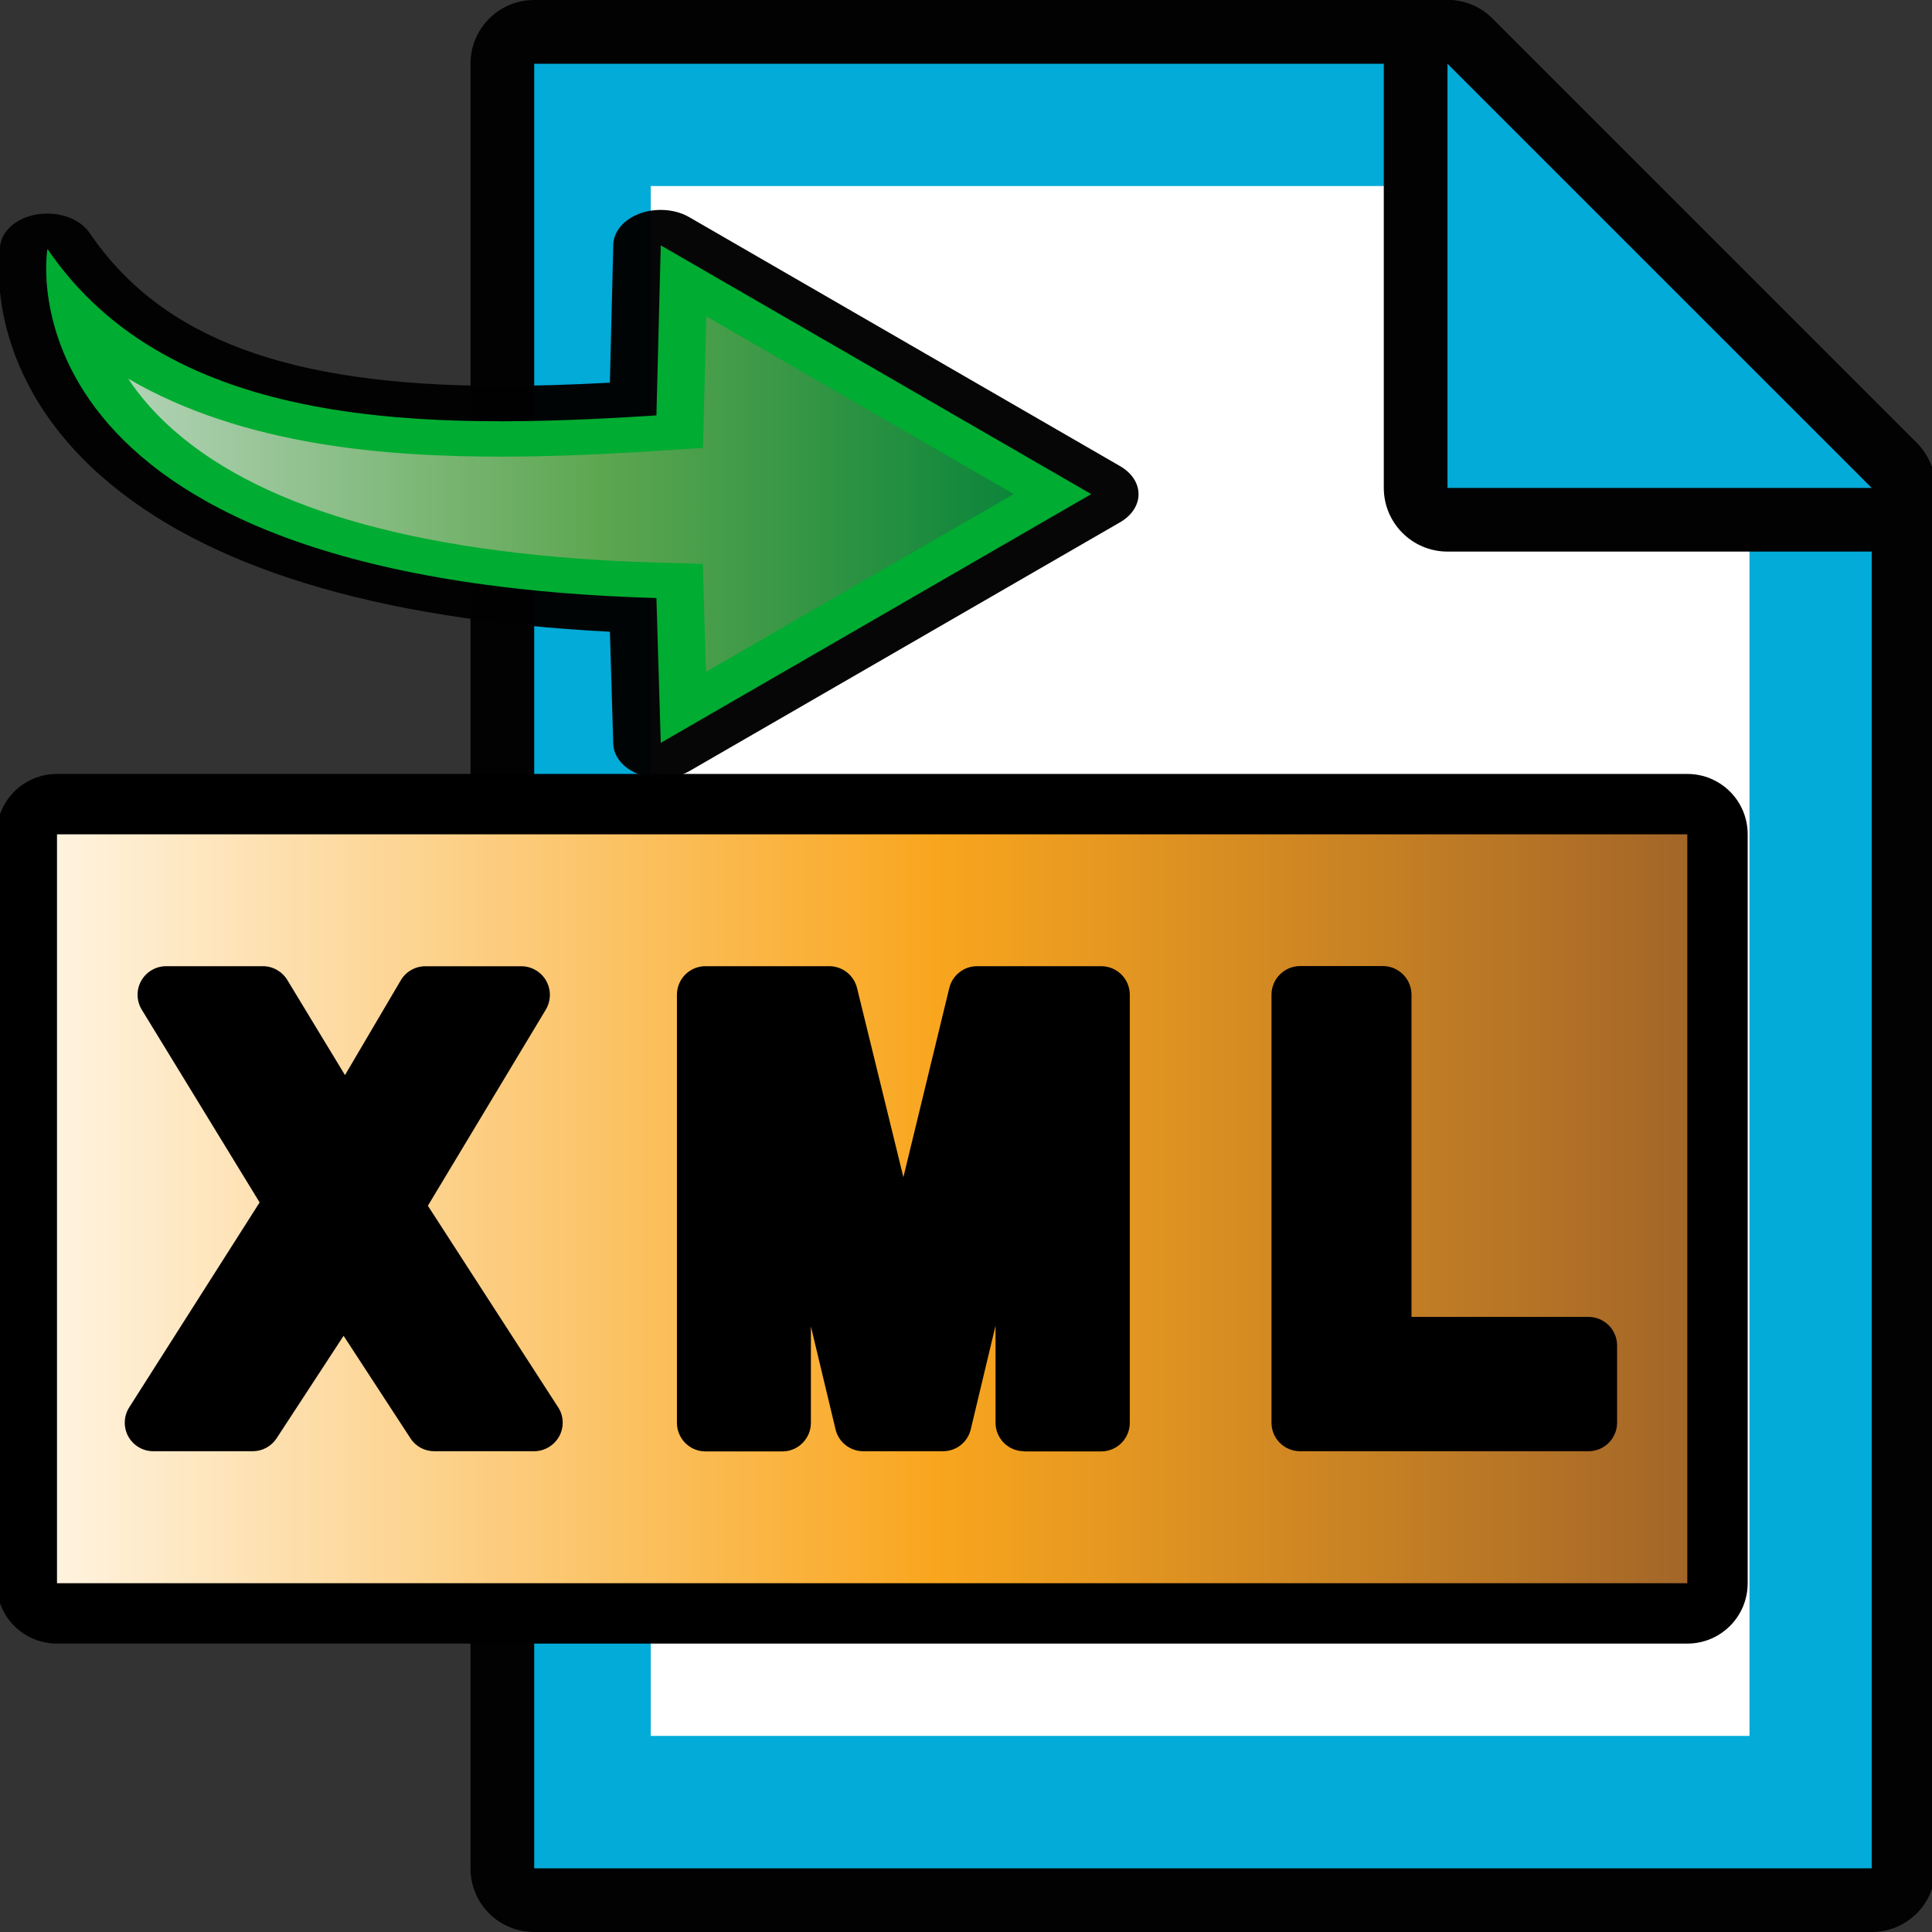 <?xml version="1.0" encoding="UTF-8" standalone="no"?>
<!-- Generator: Adobe Illustrator 14.0.0, SVG Export Plug-In . SVG Version: 6.00 Build 43363)  -->

<svg
   xmlns:dc="http://purl.org/dc/elements/1.1/"
   xmlns:cc="http://creativecommons.org/ns#"
   xmlns:rdf="http://www.w3.org/1999/02/22-rdf-syntax-ns#"
   xmlns:svg="http://www.w3.org/2000/svg"
   xmlns="http://www.w3.org/2000/svg"
   xmlns:sodipodi="http://sodipodi.sourceforge.net/DTD/sodipodi-0.dtd"
   xmlns:inkscape="http://www.inkscape.org/namespaces/inkscape"
   version="1.1"
   id="svg2"
   sodipodi:version="0.32"
   inkscape:version="0.91 r13725"
   sodipodi:docname="imported_schema.svg"
   inkscape:output_extension="org.inkscape.output.svg.inkscape"
   x="0px"
   y="0px"
   width="32px"
   height="32px"
   viewBox="8 8 32 32"
   enable-background="new 8 8 32 32"
   xml:space="preserve"><rect x="8" y="8" width="32" height="32" fill="#333333" stroke="none"/><defs
     id="defs32"><linearGradient
       id="path4246_1_"
       gradientUnits="userSpaceOnUse"
       x1="4.409"
       y1="-8.29"
       x2="27.715"
       y2="-8.29"
       gradientTransform="matrix(1.07,0,0,-1.606,-63.744,-1.869)"><stop
         offset="0"
         style="stop-color:#b1d2b5;stop-opacity:1"
         id="stop4279" /><stop
         id="stop4314"
         style="stop-color:#5ca650;stop-opacity:1"
         offset="0.538" /><stop
         offset="1"
         style="stop-color:#0c853a;stop-opacity:1"
         id="stop4281" /></linearGradient></defs><sodipodi:namedview
     id="base"
     inkscape:cy="30.233382"
     inkscape:cx="-20.767596"
     inkscape:zoom="8"
     showgrid="true"
     borderopacity="1.0"
     bordercolor="#000000"
     pagecolor="#ffffff"
     inkscape:window-height="1017"
     inkscape:window-width="1920"
     inkscape:pageshadow="2"
     inkscape:pageopacity="0.0"
     inkscape:current-layer="g2986"
     inkscape:window-y="-8"
     inkscape:window-x="-8"
     inkscape:document-units="px"
     inkscape:window-maximized="1"
     showguides="false" /><g
     id="g4"><g
       id="g6"><path
         id="path2924_30_"
         fill="#020202"
         d="M16.848,40c-0.584,0-1.055-0.469-1.055-1.055V9.056C15.793,8.472,16.264,8,16.848,8    h15.126c0.283,0,0.551,0.11,0.746,0.31l7.027,7.026c0.197,0.198,0.309,0.466,0.309,0.746v22.863c0,0.586-0.473,1.055-1.055,1.055    H16.848L16.848,40z" /><polygon
         id="polygon2926_30_"
         fill="#02ABD8"
         points="31.975,9.056 16.848,9.056 16.848,38.945 39.002,38.945 39.002,16.082   " /><polygon
         id="polygon2928_30_"
         fill="#FFFFFF"
         points="36.977,15.125 36.977,36.752 18.778,36.752 18.778,11.081 32.932,11.081     34.867,13.278   " /><path
         id="path2930_30_"
         fill="#020202"
         d="M31.975,17.136c-0.582,0-1.055-0.472-1.055-1.055V9.056c0-0.426,0.258-0.813,0.65-0.976    C31.703,8.026,31.84,8,31.975,8c0.275,0,0.545,0.108,0.746,0.311l7.025,7.025c0.301,0.303,0.393,0.756,0.229,1.15    c-0.162,0.395-0.549,0.65-0.975,0.65H31.975L31.975,17.136z" /><polygon
         id="polygon2932_30_"
         fill="#02ABD8"
         points="31.975,16.082 39.002,16.082 31.975,9.056   " /></g><path
       d="M8.944,35.223c-0.553,0-1-0.447-1-1V21.819c0-0.554,0.447-1,1-1h27.003c0.553,0,1,0.446,1,1v12.404c0,0.553-0.447,1-1,1   H8.944z"
       id="path13" /><linearGradient
       id="SVGID_1_"
       gradientUnits="userSpaceOnUse"
       x1="6.484"
       y1="-100.86"
       x2="33.487"
       y2="-100.86"
       gradientTransform="matrix(1 0 0 -1 2.46 -72.84)"><stop
         offset="0"
         style="stop-color:#FFF3DF"
         id="stop16" /><stop
         offset="0.539"
         style="stop-color:#F9A61E"
         id="stop18" /><stop
         offset="1"
         style="stop-color:#A36628"
         id="stop20" /></linearGradient><rect
       x="8.944"
       y="21.819"
       fill="url(#SVGID_1_)"
       width="27.003"
       height="12.404"
       id="rect22" /><g
       id="g24"><path
         d="M15.194,32.037c-0.16,0-0.311-0.08-0.396-0.215l-1.107-1.697l-1.109,1.697c-0.088,0.135-0.238,0.215-0.396,0.215H10.54    c-0.174,0-0.332-0.094-0.416-0.246c-0.082-0.15-0.076-0.336,0.016-0.48l2.16-3.395l-1.951-3.191    c-0.09-0.146-0.094-0.331-0.01-0.48s0.242-0.242,0.414-0.242h1.6c0.166,0,0.32,0.087,0.406,0.229l0.955,1.575l0.924-1.57    c0.086-0.146,0.242-0.233,0.408-0.233h1.588c0.17,0,0.328,0.092,0.412,0.24s0.082,0.331-0.006,0.479l-1.953,3.248l2.156,3.336    c0.096,0.145,0.102,0.33,0.02,0.482c-0.084,0.152-0.244,0.248-0.418,0.248H15.194L15.194,32.037z"
         id="path26" /><path
         d="M24.963,32.037c-0.262,0-0.474-0.211-0.474-0.473v-1.607l-0.41,1.717c-0.051,0.215-0.242,0.363-0.461,0.363h-1.318    c-0.219,0-0.41-0.148-0.461-0.363l-0.408-1.705v1.596c0,0.262-0.211,0.475-0.473,0.475h-1.273c-0.262,0-0.473-0.213-0.473-0.475    v-7.088c0-0.262,0.211-0.474,0.473-0.474h2.049c0.219,0,0.408,0.149,0.461,0.361l0.768,3.134l0.76-3.133    c0.051-0.212,0.242-0.362,0.459-0.362h2.056c0.264,0,0.475,0.212,0.475,0.474v7.088c0,0.262-0.211,0.475-0.475,0.475h-1.273    V32.037z"
         id="path28" /><path
         d="M29.535,32.037c-0.264,0-0.475-0.211-0.475-0.473v-7.088c0-0.262,0.211-0.475,0.475-0.475h1.369    c0.262,0,0.475,0.213,0.475,0.475v5.336h2.93c0.262,0,0.475,0.211,0.475,0.473v1.279c0,0.262-0.213,0.473-0.475,0.473H29.535z"
         id="path30" /></g></g><g
     id="g2986"
     transform="matrix(0.588,0,0,0.293,6.298,12.581)"><g
       id="g4316"
       transform="translate(65.532,0.855)"><path
         d="m -44.027,-4.625 c -0.196,0 -0.394,0.063 -0.576,0.198 -0.457,0.328 -0.749,1.01 -0.759,1.77 l -0.096,7.8 c -1.176,0.127 -2.155,0.181 -3.076,0.181 -5.981,0 -9.555,-2.668 -11.58,-8.646 -0.231,-0.681 -0.695,-1.095 -1.19,-1.095 -0.075,0 -0.152,0.008 -0.227,0.027 -0.578,0.148 -1.021,0.846 -1.097,1.712 -0.025,0.286 -0.568,7.04 2.822,13.066 2.919,5.185 7.738,8.153 14.349,8.834 l 0.094,6.33 c 0.011,0.756 0.306,1.439 0.76,1.76 0.185,0.128 0.378,0.196 0.576,0.196 0.289,0 0.578,-0.14 0.816,-0.416 l 12.127,-14.06 c 0.325,-0.377 0.518,-0.964 0.518,-1.585 0,-0.623 -0.193,-1.208 -0.518,-1.584 L -43.212,-4.202 c -0.238,-0.283 -0.524,-0.422 -0.816,-0.422 l 0,0 z"
         enable-background="new    "
         id="path4235_23_"
         inkscape:connector-curvature="0"
         style="opacity:0.98;fill:#020202" /><path
         d="m -31.898,11.443 -12.127,-14.064 -0.122,9.614 c -6.45,0.834 -13.673,0.861 -17.154,-9.412 0,0 -1.629,18.649 17.154,19.736 l 0.122,8.188 12.127,-14.064 0,0 z"
         id="path7827_43_"
         inkscape:connector-curvature="0"
         style="fill:#00ac31;fill-opacity:1" /><path
         d="m -42.837,8.832 -1.194,0.154 c -1.816,0.234 -3.206,0.337 -4.501,0.337 -3.144,0 -7.22,-0.569 -10.494,-4.406 0.318,0.97 0.742,1.968 1.297,2.942 2.6,4.574 7.187,7.086 13.636,7.457 l 1.252,0.072 0.089,6.105 8.67,-10.053 -8.659,-10.048 -0.095,7.438 z"
         id="path4246_21_"
         inkscape:connector-curvature="0"
         style="fill:url(#path4246_1_)" /></g></g></svg>